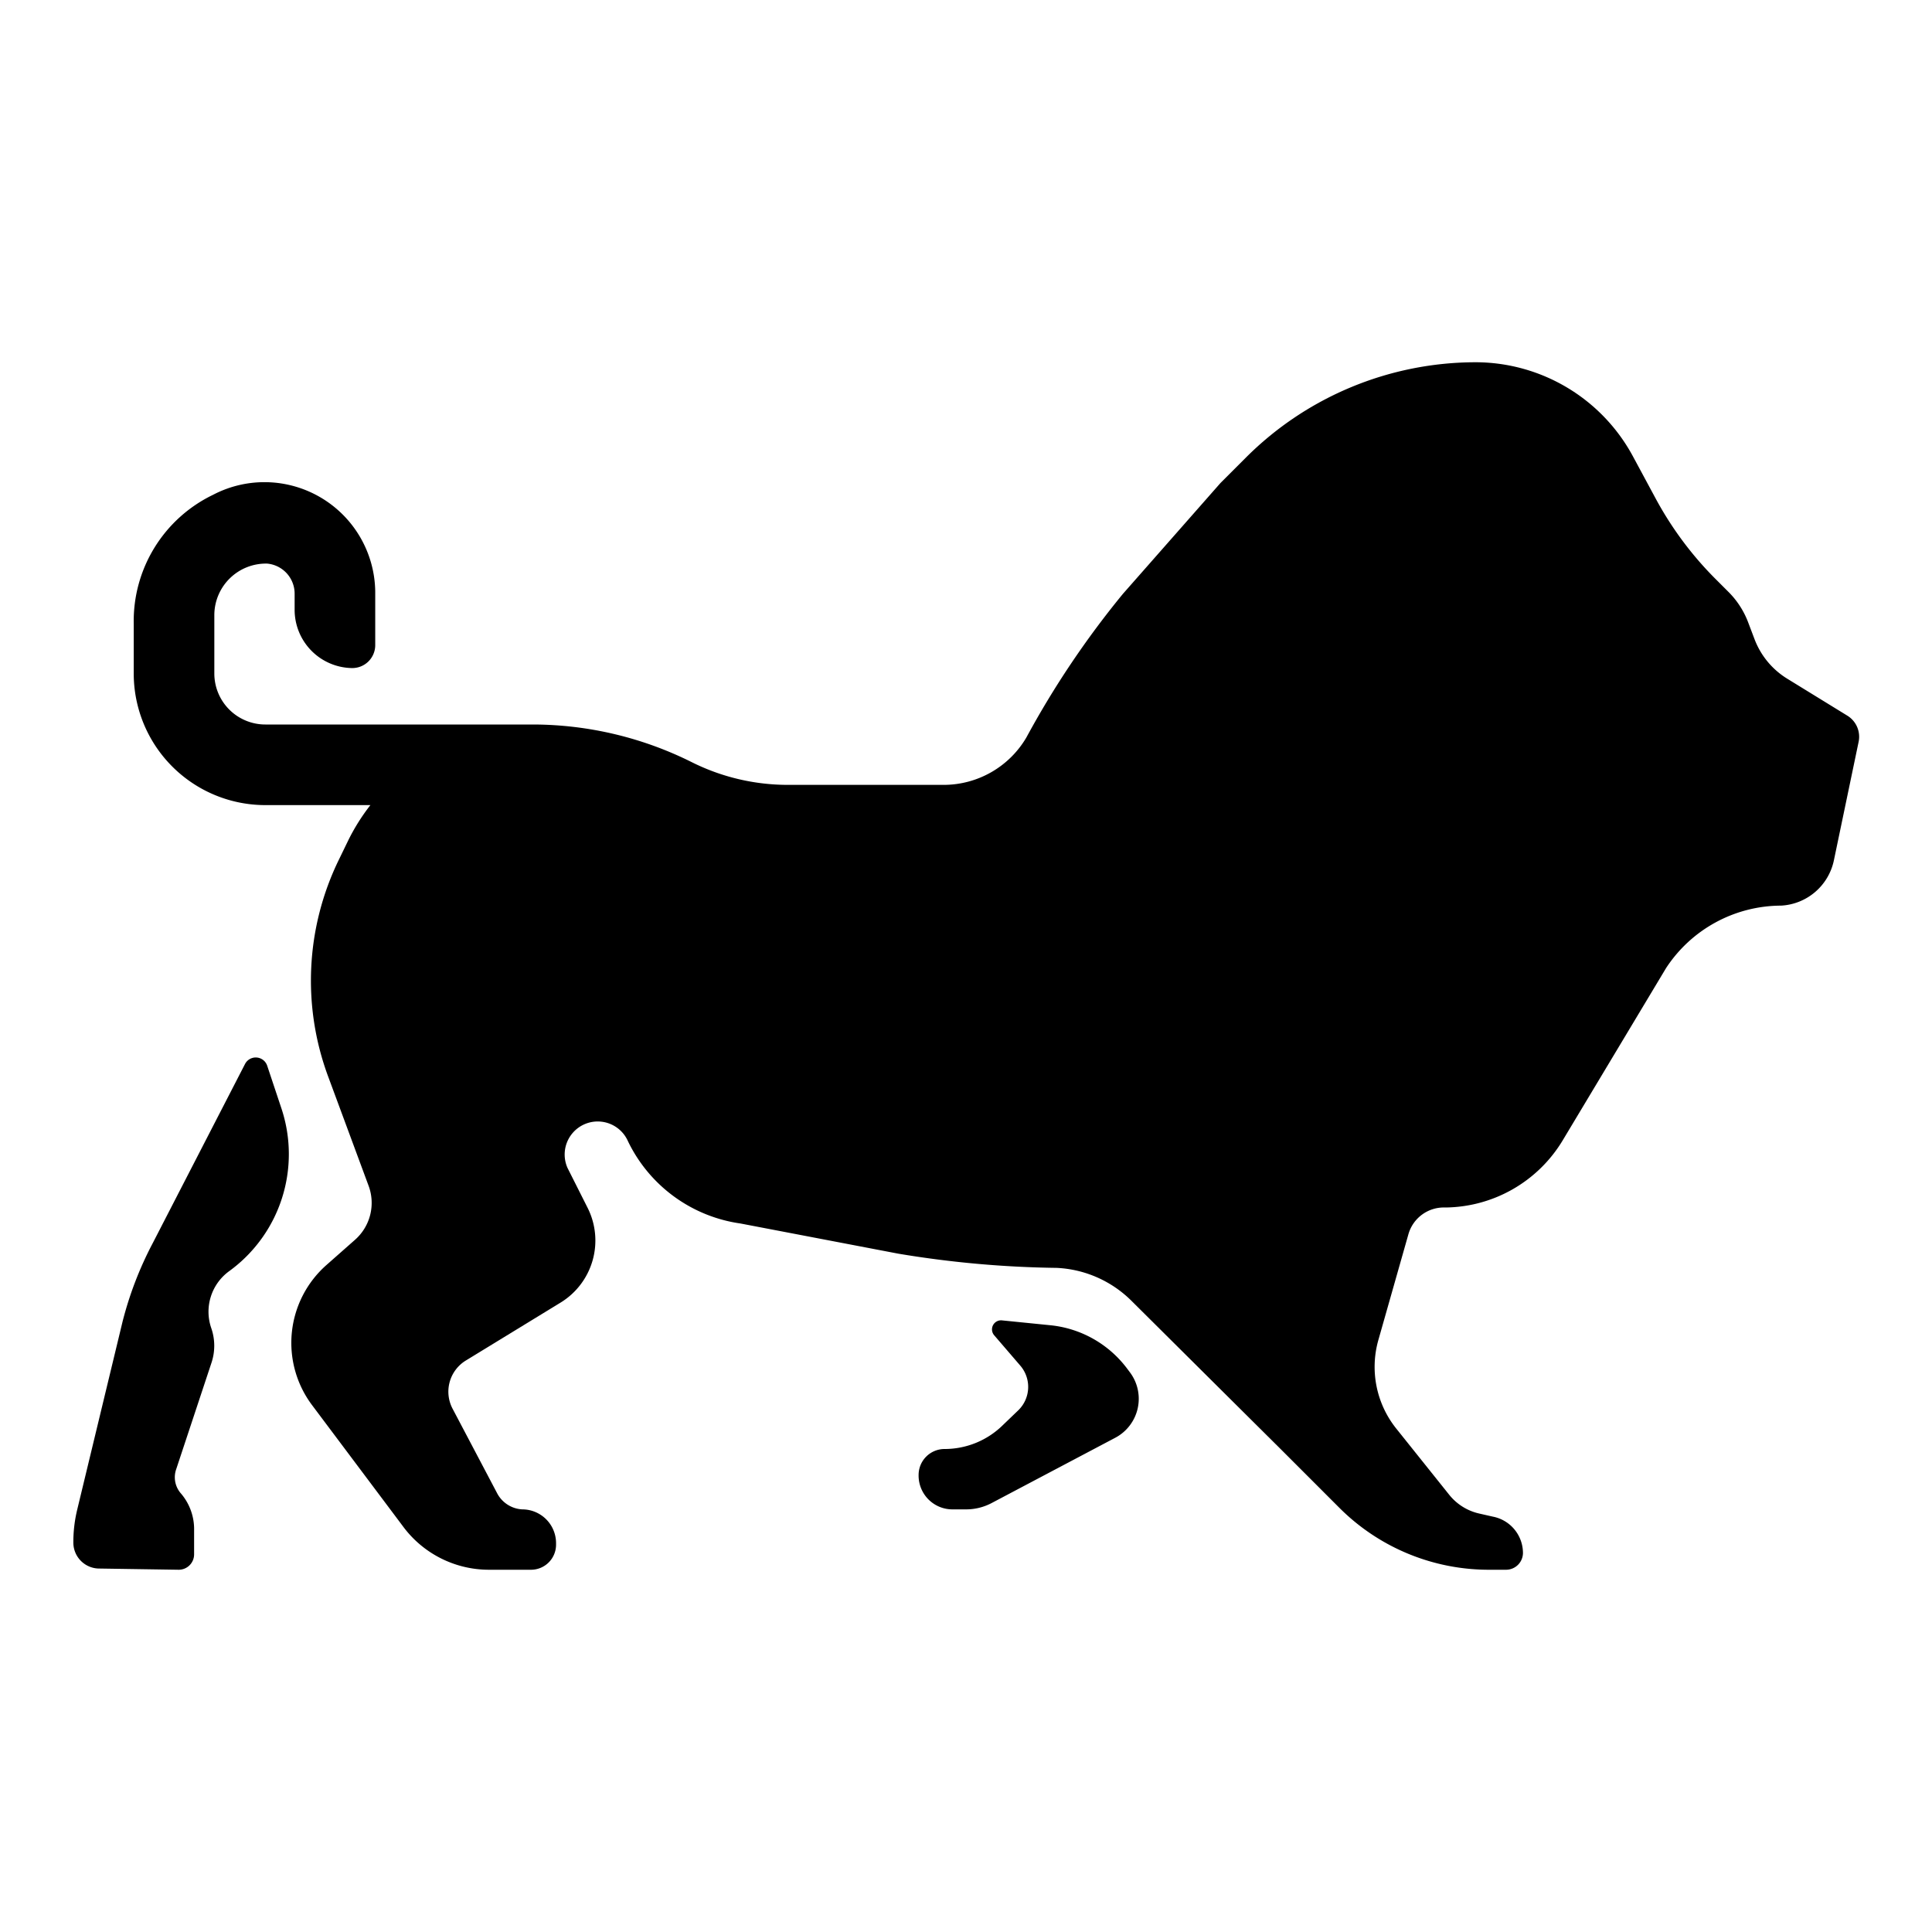 <svg id="Layer_1" data-name="Layer 1" xmlns="http://www.w3.org/2000/svg" viewBox="0 0 64 64"><title>lion</title><path d="M8.79,26.67h3.48a6.75,6.75,0,0,0-.72,1.14l-.33.68a9.13,9.13,0,0,0-.35,7.17l1.34,3.62a1.63,1.63,0,0,1-.45,1.79l-.94.83a3.44,3.44,0,0,0-.48,4.65l3,4A3.54,3.54,0,0,0,16.19,52h1.4a.83.83,0,0,0,.83-.83v-.05A1.12,1.12,0,0,0,17.3,50a1,1,0,0,1-.84-.55L15,46.68a1.21,1.21,0,0,1,.43-1.61l3.14-1.92a2.41,2.41,0,0,0,.9-3.13l-.67-1.33a1.07,1.07,0,1,1,2-.89,4.9,4.9,0,0,0,3.73,2.73l5.23,1A34.32,34.32,0,0,0,35,42a3.76,3.76,0,0,1,2.49,1.1L42.42,48l1.94,1.94a7,7,0,0,0,5,2.06h.53a.56.56,0,0,0,.56-.56,1.23,1.23,0,0,0-1-1.2l-.44-.1a1.77,1.77,0,0,1-1-.62l-1.76-2.2a3.27,3.27,0,0,1-.59-2.93l1-3.52A1.22,1.22,0,0,1,47.87,40a4.59,4.59,0,0,0,3.9-2.23l3.42-5.7A4.57,4.57,0,0,1,59,30a1.89,1.89,0,0,0,1.75-1.5l.82-3.93a.82.82,0,0,0-.37-.86l-2-1.23a2.63,2.63,0,0,1-1.08-1.31l-.22-.58a2.85,2.85,0,0,0-.66-1l-.38-.38a11.46,11.46,0,0,1-2-2.67l-.76-1.41A5.93,5.93,0,0,0,48.89,12a10.78,10.78,0,0,0-7.62,3.16l-.84.84L37.2,19.67A30,30,0,0,0,34,24.43,3.18,3.18,0,0,1,31.25,26H26.11a7.12,7.12,0,0,1-3.19-.75A11.82,11.82,0,0,0,17.69,24H8.79a1.69,1.69,0,0,1-1.69-1.69V20.36a1.71,1.71,0,0,1,1.75-1.69,1,1,0,0,1,.91,1v.53a1.93,1.93,0,0,0,1.88,1.93.76.76,0,0,0,.79-.76V19.6a3.67,3.67,0,0,0-5.37-3.21,4.64,4.64,0,0,0-2.63,4.26v1.66A4.36,4.36,0,0,0,8.79,26.67Z"/><path d="M33.23,47.2a2.75,2.75,0,0,1-1.94.8.86.86,0,0,0-.86.86h0A1.12,1.12,0,0,0,31.55,50H32a1.81,1.81,0,0,0,.85-.21l4.09-2.16a1.46,1.46,0,0,0,.49-2.17l-.09-.12a3.63,3.63,0,0,0-2.55-1.44l-1.59-.16a.3.3,0,0,0-.26.5l.86,1a1.08,1.08,0,0,1-.06,1.47Z"/><path d="M5.92,52a.51.51,0,0,0,.51-.51v-.79A1.82,1.82,0,0,0,6,49.48l0,0a.81.81,0,0,1-.16-.82L7,45.16A1.78,1.78,0,0,0,7,44a1.66,1.66,0,0,1,.59-1.89,4.79,4.79,0,0,0,1.73-5.4L8.85,35.3a.4.4,0,0,0-.73-.06L5.06,41.18a11.81,11.81,0,0,0-1,2.6L2.56,50a4.56,4.56,0,0,0-.13,1.12.86.86,0,0,0,.87.84Z"/></svg>